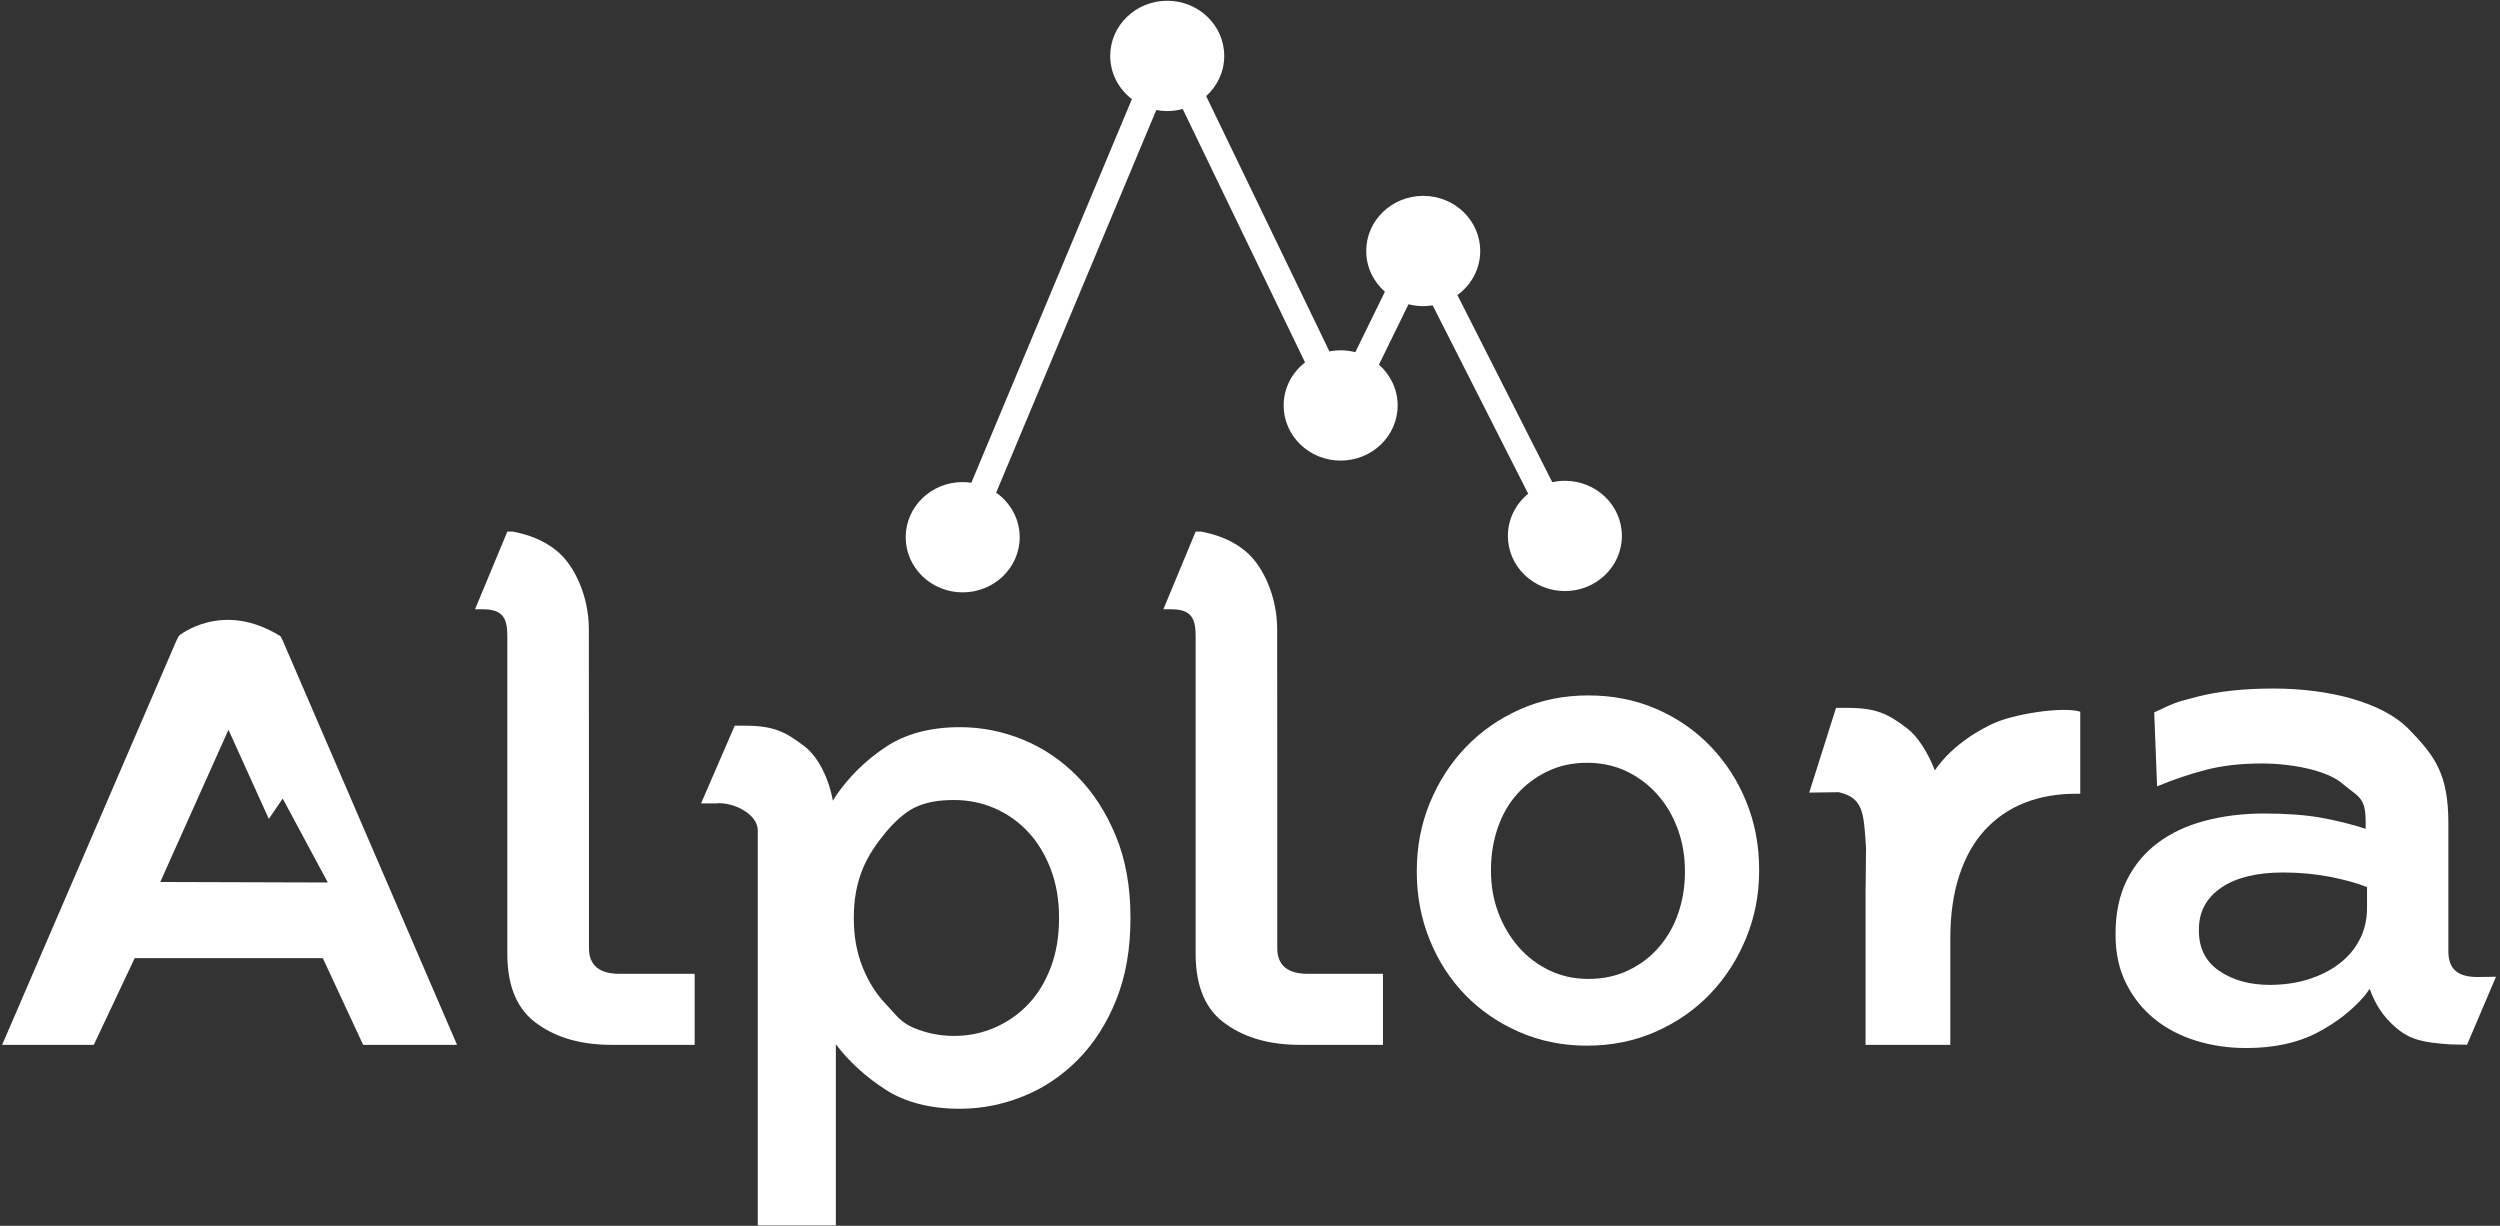 <?xml version="1.0" encoding="utf-8"?>
<!-- Generator: Adobe Illustrator 16.0.0, SVG Export Plug-In . SVG Version: 6.00 Build 0)  -->
<!DOCTYPE svg PUBLIC "-//W3C//DTD SVG 1.1//EN" "http://www.w3.org/Graphics/SVG/1.1/DTD/svg11.dtd">
<svg version="1.1" id="Layer_1" xmlns="http://www.w3.org/2000/svg" xmlns:xlink="http://www.w3.org/1999/xlink" x="0px" y="0px"
	 width="310px" height="152px" viewBox="0 0 310 152" enable-background="new 0 0 310 152" xml:space="preserve">
<rect x="0" y="0" width="310" height="152" fill="#333333" stroke="none"/>
<title>alplora_logo_nopadding</title>
<desc>Created with Sketch.</desc>
<g id="Page-1">
	<g id="alplora_logo_nopadding" transform="translate(-39, -41)">
		<g id="Layer_1_1_" transform="translate(38.934, 40.533)">
			<path id="Shape" fill="#FFFFFF" d="M196.86,130.129c-3.017,0-5.817-0.566-8.405-1.694c-2.591-1.13-4.826-2.668-6.713-4.611
				c-1.884-1.944-3.355-4.229-4.41-6.858c-1.055-2.627-1.584-5.41-1.584-8.355v-0.157c0-2.995,0.54-5.806,1.623-8.435
				c1.079-2.626,2.562-4.926,4.447-6.896s4.121-3.532,6.711-4.689c2.588-1.156,5.416-1.735,8.482-1.735
				c3.064,0,5.893,0.566,8.482,1.694c2.588,1.131,4.826,2.681,6.712,4.652c1.884,1.971,3.354,4.256,4.41,6.855
				c1.056,2.602,1.583,5.4,1.583,8.395v0.158c0,2.943-0.54,5.729-1.621,8.355c-1.082,2.629-2.562,4.927-4.447,6.896
				c-1.886,1.972-4.137,3.535-6.748,4.69C202.766,129.549,199.925,130.129,196.86,130.129L196.86,130.129z M197.009,121.853
				c1.847,0,3.51-0.356,4.984-1.065c1.473-0.707,2.736-1.667,3.781-2.877c1.051-1.209,1.849-2.613,2.398-4.217
				c0.551-1.604,0.826-3.297,0.826-5.084v-0.157c0-1.839-0.3-3.572-0.899-5.202c-0.602-1.629-1.436-3.047-2.511-4.257
				c-1.074-1.208-2.348-2.167-3.82-2.877s-3.11-1.064-4.908-1.064c-1.799,0-3.434,0.354-4.909,1.064
				c-1.474,0.709-2.736,1.656-3.784,2.839c-1.048,1.182-1.848,2.588-2.397,4.217s-0.824,3.338-0.824,5.123v0.156
				c0,1.842,0.299,3.562,0.899,5.164c0.6,1.604,1.434,3.021,2.51,4.256c1.074,1.236,2.348,2.207,3.82,2.916
				C193.65,121.496,195.263,121.853,197.009,121.853L197.009,121.853z"/>
			<path id="Shape_1_" fill="#FFFFFF" d="M118.377,128.921c1.78,0,3.46-0.345,5.04-1.032c1.579-0.688,2.958-1.648,4.135-2.881
				c1.176-1.232,2.111-2.754,2.8-4.561c0.689-1.808,1.034-3.83,1.034-6.065v-0.173c0-2.178-0.345-4.172-1.034-5.979
				c-0.689-1.809-1.624-3.341-2.8-4.603c-1.178-1.261-2.556-2.237-4.135-2.925c-1.58-0.688-3.26-1.032-5.04-1.032
				s-3.536,0.218-5.083,1.032c-1.164,0.613-2.489,1.87-3.393,2.969c-1.122,1.363-2.168,2.825-2.886,4.602
				c-0.719,1.777-1.077,3.758-1.077,5.936v0.173c0,2.181,0.358,4.171,1.077,5.979c0.717,1.809,1.68,3.342,2.886,4.602
				c1.206,1.262,1.784,2.237,3.393,2.926C114.902,128.576,116.597,128.921,118.377,128.921L118.377,128.921z M103.294,99.836
				l0.417-0.682c1.662-2.409,3.725-4.432,6.189-6.065c2.463-1.636,5.529-2.453,9.197-2.453c2.692,0,5.299,0.517,7.821,1.55
				c2.521,1.032,4.771,2.553,6.747,4.56c1.977,2.009,3.567,4.474,4.771,7.397c1.204,2.926,1.806,6.28,1.806,10.065v0.173
				c0,3.785-0.589,7.14-1.763,10.065c-1.175,2.925-2.751,5.392-4.728,7.397c-1.976,2.009-4.24,3.527-6.79,4.561
				c-2.549,1.031-5.172,1.549-7.864,1.549c-3.724,0-6.819-0.806-9.283-2.409c-2.464-1.604-4.498-3.47-6.102-5.592v22.474h-9.682
				v-38.533V103.45c0-2.128-3.196-3.585-5.181-3.365h-1.851l4.173-9.633h1.201c3.69,0,5.101,0.773,7.439,2.552
				c1.65,1.256,3.013,3.839,3.545,6.838L103.294,99.836L103.294,99.836z"/>
			<path id="Shape_2_" fill="#FFFFFF" d="M239.929,96.074c2.402-3.566,6.284-5.415,7.266-5.877c2.465-1.166,8.51-2.148,10.822-1.488
				v10.184h-0.604c-2.297,0-4.395,0.375-6.29,1.121c-1.895,0.744-3.532,1.864-4.911,3.354c-1.379,1.494-2.441,3.37-3.188,5.636
				c-0.747,2.266-1.121,4.89-1.121,7.872v13.155h-10.51v-19.153l0.016-0.651l0.042-4.587c-0.275-4.479-0.343-6.204-3.365-6.94
				l-3.677,0.049l3.326-10.507h1.36c3.69,0,5.132,0.772,7.472,2.552c1.248,0.949,2.57,2.96,3.453,5.284
				C240.034,96.113,239.904,96.113,239.929,96.074L239.929,96.074z"/>
			<path id="Shape_3_" fill="#FFFFFF" d="M40.716,109.897L35.124,99.49l-1.726,2.516l-5.003-11.047l-8.456,18.874L40.716,109.897
				L40.716,109.897z M22.258,79.296c0,0,5.359-4.459,12.591,0.065l0.28,0.541l21.611,50.125H45.094l-5.001-10.754H16.768
				l-5.073,10.754H0.331l21.6-50.098L22.258,79.296L22.258,79.296z"/>
			<path id="Shape_4_" fill="#FFFFFF" d="M293.579,110.463c-1.322-0.516-2.885-0.947-4.695-1.291
				c-1.809-0.344-3.717-0.517-5.729-0.517c-3.272,0-5.83,0.633-7.668,1.894c-1.839,1.262-2.757,2.982-2.757,5.16v0.172
				c0,2.18,0.847,3.844,2.542,4.989c1.693,1.149,3.776,1.721,6.246,1.721c1.723,0,3.316-0.228,4.78-0.688
				c1.466-0.459,2.743-1.104,3.835-1.936c1.089-0.83,1.939-1.836,2.541-3.012c0.604-1.176,0.904-2.48,0.904-3.912V110.463
				L293.579,110.463L293.579,110.463z M293.904,123.094l-0.58,0.791c-1.551,1.836-3.533,3.385-5.945,4.645s-5.342,1.893-8.787,1.893
				c-2.184,0-4.252-0.302-6.202-0.904c-1.952-0.603-3.661-1.491-5.126-2.668c-1.466-1.174-2.643-2.637-3.533-4.388
				c-0.891-1.748-1.335-3.771-1.335-6.065v-0.171c0-2.524,0.46-4.718,1.378-6.582c0.918-1.862,2.195-3.411,3.834-4.645
				c1.637-1.233,3.589-2.151,5.859-2.753c2.267-0.604,4.723-0.903,7.365-0.903c2.758,0,5.097,0.173,7.022,0.517
				c1.924,0.344,3.776,0.803,5.556,1.375v-0.859c0-3.153-0.961-3.082-2.884-4.745c-1.925-1.663-6.353-2.495-9.971-2.495
				c-2.585,0-4.882,0.258-6.892,0.774c-2.012,0.517-4.05,1.206-6.117,2.065l-0.357-9.172c2.625-1.238,2.625-1.238,5.268-1.926
				c2.641-0.689,5.827-1.033,9.562-1.033c6.778,0,13.46,1.679,16.734,5.033c3.272,3.356,4.911,5.593,4.911,11.67v15.876
				c0,2.128,1.068,3.192,3.602,3.192l2.305-0.034l-3.59,8.433l-2.081-0.044c-3.274-0.227-4.949-0.524-6.77-2.103
				c-1.526-1.322-2.536-2.836-3.24-4.842L293.904,123.094z"/>
			<path id="Shape_5_" fill="#FFFFFF" d="M158.448,99.215v18.814c0,2.128,1.266,3.192,3.799,3.192h9.307v8.806h-10.312
				c-3.691,0-6.733-0.85-9.129-2.552c-2.525-1.73-3.787-4.64-3.787-8.729V86.575v-7.19c0-2.127-0.45-3.365-2.982-3.365h-1.022
				l4.004-9.632h0.708c1.511,0.312,3.643,0.848,5.616,2.551c2.029,1.753,3.785,5.468,3.785,9.557L158.448,99.215L158.448,99.215z"/>
			<path id="Shape_6_" fill="#FFFFFF" d="M73.097,99.215v18.814c0,2.128,1.267,3.192,3.801,3.192h9.306v8.806H75.889
				c-3.69,0-6.733-0.85-9.128-2.552c-2.525-1.73-3.787-4.64-3.787-8.729V86.575v-7.19c0-2.127-0.45-3.365-2.982-3.365H58.97
				l4.004-9.632h0.708c1.511,0.312,3.643,0.848,5.616,2.551c2.029,1.753,3.786,5.468,3.786,9.557L73.097,99.215L73.097,99.215z"/>
			<path id="Shape_7_" fill="#FFFFFF" d="M194.114,60.085c-0.538,0-1.06,0.063-1.563,0.174l-11.768-23.204
				c1.715-1.249,2.83-3.228,2.83-5.463c0-3.776-3.164-6.839-7.068-6.839s-7.068,3.062-7.068,6.839c0,2.004,0.897,3.801,2.317,5.051
				l-3.669,7.497c-0.58-0.15-1.188-0.237-1.816-0.237c-0.478,0-0.945,0.047-1.398,0.135l-15.28-31.655
				c1.376-1.248,2.24-3.016,2.24-4.984c0-3.775-3.164-6.838-7.068-6.838c-3.903,0-7.069,3.062-7.069,6.838
				c0,2.174,1.052,4.107,2.687,5.359L120.511,60.33c-0.35-0.051-0.707-0.086-1.072-0.086c-3.904,0-7.068,3.06-7.068,6.837
				s3.164,6.84,7.068,6.84c3.903,0,7.068-3.062,7.068-6.84c0-2.274-1.152-4.283-2.917-5.526l19.855-47.444
				c0.439,0.083,0.892,0.129,1.356,0.129c0.666,0,1.308-0.095,1.919-0.261l15.172,31.429c-1.616,1.254-2.655,3.177-2.655,5.336
				c0,3.774,3.166,6.838,7.069,6.838c3.904,0,7.068-3.062,7.068-6.838c0-2.007-0.897-3.805-2.32-5.056l3.667-7.495
				c0.583,0.15,1.191,0.237,1.822,0.237c0.398,0,0.789-0.04,1.17-0.102l11.849,23.365c-1.538,1.254-2.519,3.129-2.519,5.229
				c0,3.776,3.166,6.838,7.068,6.838c3.904,0,7.068-3.061,7.068-6.838C201.182,63.145,198.019,60.085,194.114,60.085L194.114,60.085
				z"/>
		</g>
	</g>
</g>
</svg>
